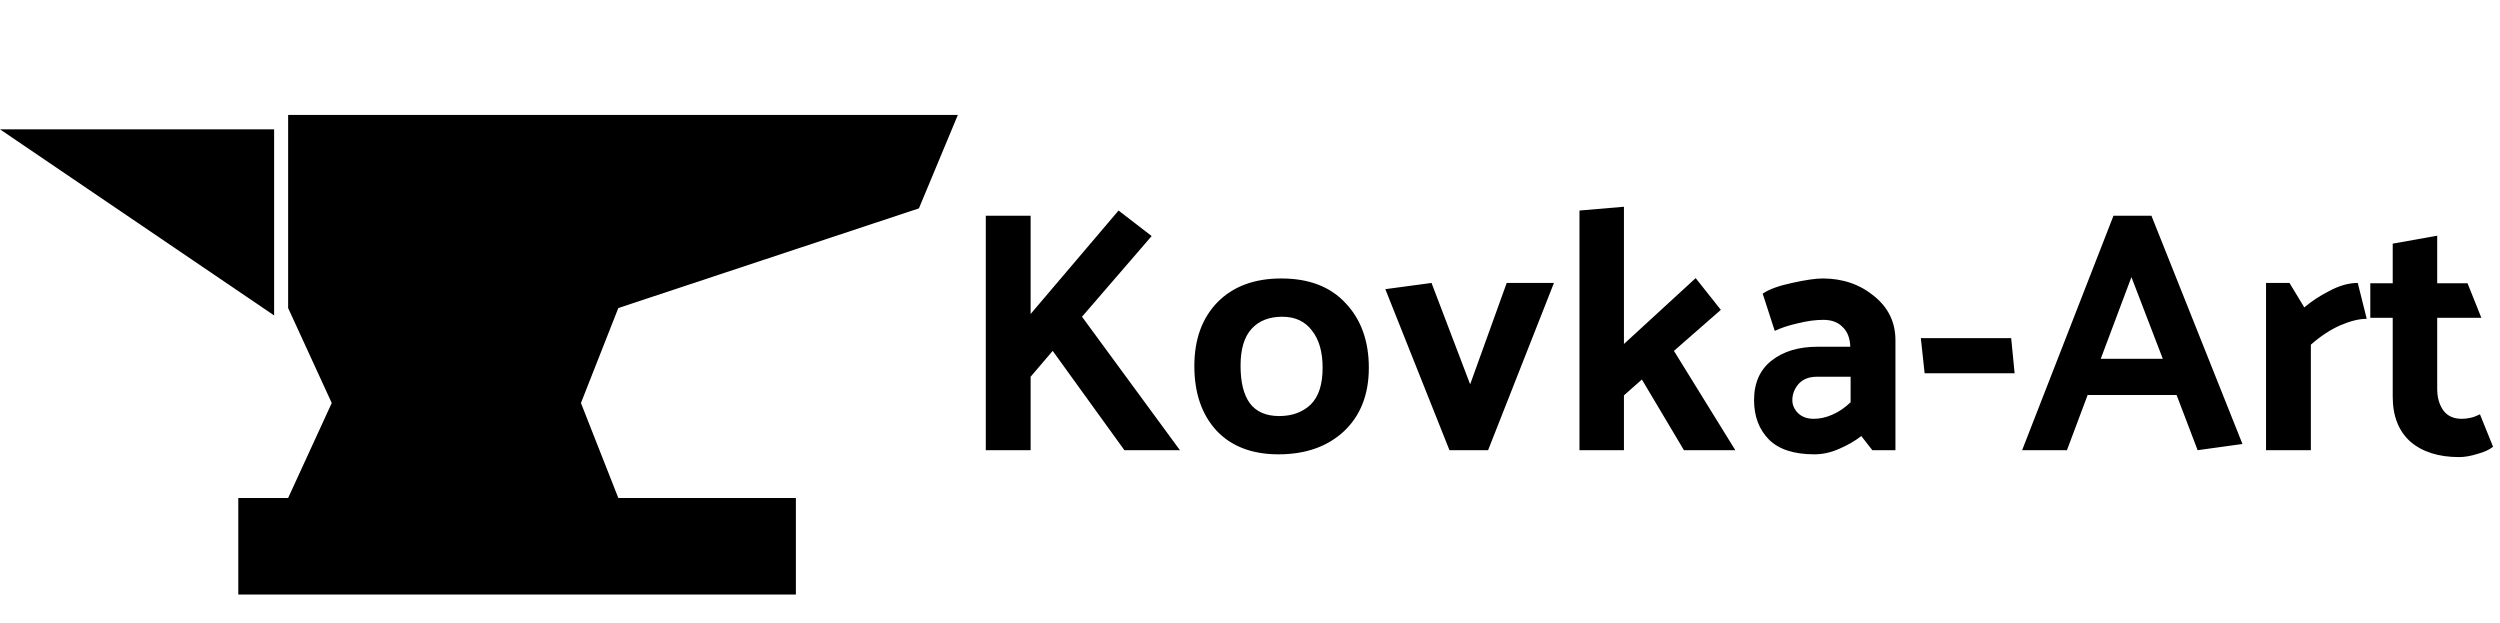 <svg width="261" height="65" viewBox="0 0 261 65" fill="none" xmlns="http://www.w3.org/2000/svg">
<path d="M30.081 12H100L95.935 21.754L64.553 32.158H30.081V12Z" fill="black"/>
<path d="M30.081 32.158H64.553L60.65 42.074L64.553 51.99H30.081L34.634 42.074L30.081 32.158Z" fill="black"/>
<rect x="24.878" y="51.99" width="58.211" height="10.079" fill="black"/>
<path d="M0 13.503L28.618 13.503L28.618 32.931L0 13.503Z" fill="black"/>
<path d="M107.597 22.52V32.78L116.777 21.98L120.233 24.644L112.961 33.068L123.185 47H117.389L109.901 36.632L107.597 39.332V47H102.917V22.52H107.597ZM133.474 47.432C130.714 47.432 128.554 46.604 126.994 44.948C125.458 43.268 124.69 41.024 124.69 38.216C124.69 35.432 125.494 33.212 127.102 31.556C128.734 29.9 130.954 29.072 133.762 29.072C136.666 29.072 138.91 29.936 140.494 31.664C142.102 33.368 142.906 35.612 142.906 38.396C142.906 41.18 142.042 43.388 140.314 45.02C138.586 46.628 136.306 47.432 133.474 47.432ZM138.082 38.396C138.082 36.74 137.71 35.444 136.966 34.508C136.246 33.548 135.214 33.068 133.87 33.068C132.502 33.068 131.434 33.488 130.666 34.328C129.898 35.168 129.514 36.452 129.514 38.18C129.514 39.908 129.838 41.216 130.486 42.104C131.158 42.992 132.178 43.436 133.546 43.436C134.89 43.436 135.982 43.04 136.822 42.248C137.662 41.432 138.082 40.148 138.082 38.396ZM151.324 47L144.628 30.188L149.452 29.54L153.484 40.124L157.3 29.54H162.232L155.356 47H151.324ZM169.54 21.584V35.912L177.028 29.036L179.656 32.348L174.76 36.632L181.168 47H175.804L171.412 39.62L169.54 41.276V47H164.896V21.98L169.54 21.584ZM187.12 41.78C187.12 42.284 187.324 42.74 187.732 43.148C188.14 43.532 188.68 43.724 189.352 43.724C190 43.724 190.648 43.58 191.296 43.292C191.968 43.004 192.604 42.572 193.204 41.996V39.332H189.676C188.86 39.332 188.224 39.584 187.768 40.088C187.336 40.592 187.12 41.156 187.12 41.78ZM189.424 47.432C187.288 47.432 185.704 46.916 184.672 45.884C183.64 44.828 183.124 43.46 183.124 41.78C183.124 39.98 183.736 38.6 184.96 37.64C186.184 36.68 187.78 36.2 189.748 36.2H193.168C193.144 35.312 192.88 34.628 192.376 34.148C191.896 33.644 191.224 33.392 190.36 33.392C189.544 33.392 188.656 33.512 187.696 33.752C186.736 33.968 185.932 34.232 185.284 34.544L184.024 30.656C184.696 30.2 185.716 29.828 187.084 29.54C188.476 29.228 189.544 29.072 190.288 29.072C192.376 29.072 194.164 29.684 195.652 30.908C197.14 32.108 197.884 33.644 197.884 35.516V47H195.472L194.32 45.524C193.672 46.028 192.904 46.472 192.016 46.856C191.152 47.24 190.288 47.432 189.424 47.432ZM210.327 38.972H200.931L200.535 35.3H209.967L210.327 38.972ZM222.521 28.928L219.317 37.46H225.797L222.521 28.928ZM224.609 22.52L234.113 46.352L229.433 47L227.237 41.24H217.949L215.789 47H211.109L220.649 22.52H224.609ZM246.15 29.54L247.086 33.284C246.294 33.284 245.37 33.512 244.314 33.968C243.282 34.424 242.262 35.096 241.254 35.984V47H236.574V29.54H239.022L240.57 32.096C241.29 31.472 242.166 30.896 243.198 30.368C244.23 29.816 245.214 29.54 246.15 29.54ZM260.276 46.64C259.892 46.952 259.34 47.204 258.62 47.396C257.924 47.612 257.3 47.72 256.748 47.72C254.588 47.72 252.884 47.18 251.636 46.1C250.412 44.996 249.8 43.436 249.8 41.42V33.176H247.46V29.576H249.8V25.436L254.444 24.608V29.576H257.612L259.052 33.176H254.444V40.592C254.444 41.504 254.66 42.26 255.092 42.86C255.524 43.436 256.16 43.724 257 43.724C257.312 43.724 257.624 43.688 257.936 43.616C258.248 43.544 258.572 43.424 258.908 43.256L260.276 46.64Z" fill="black"/>
</svg>
